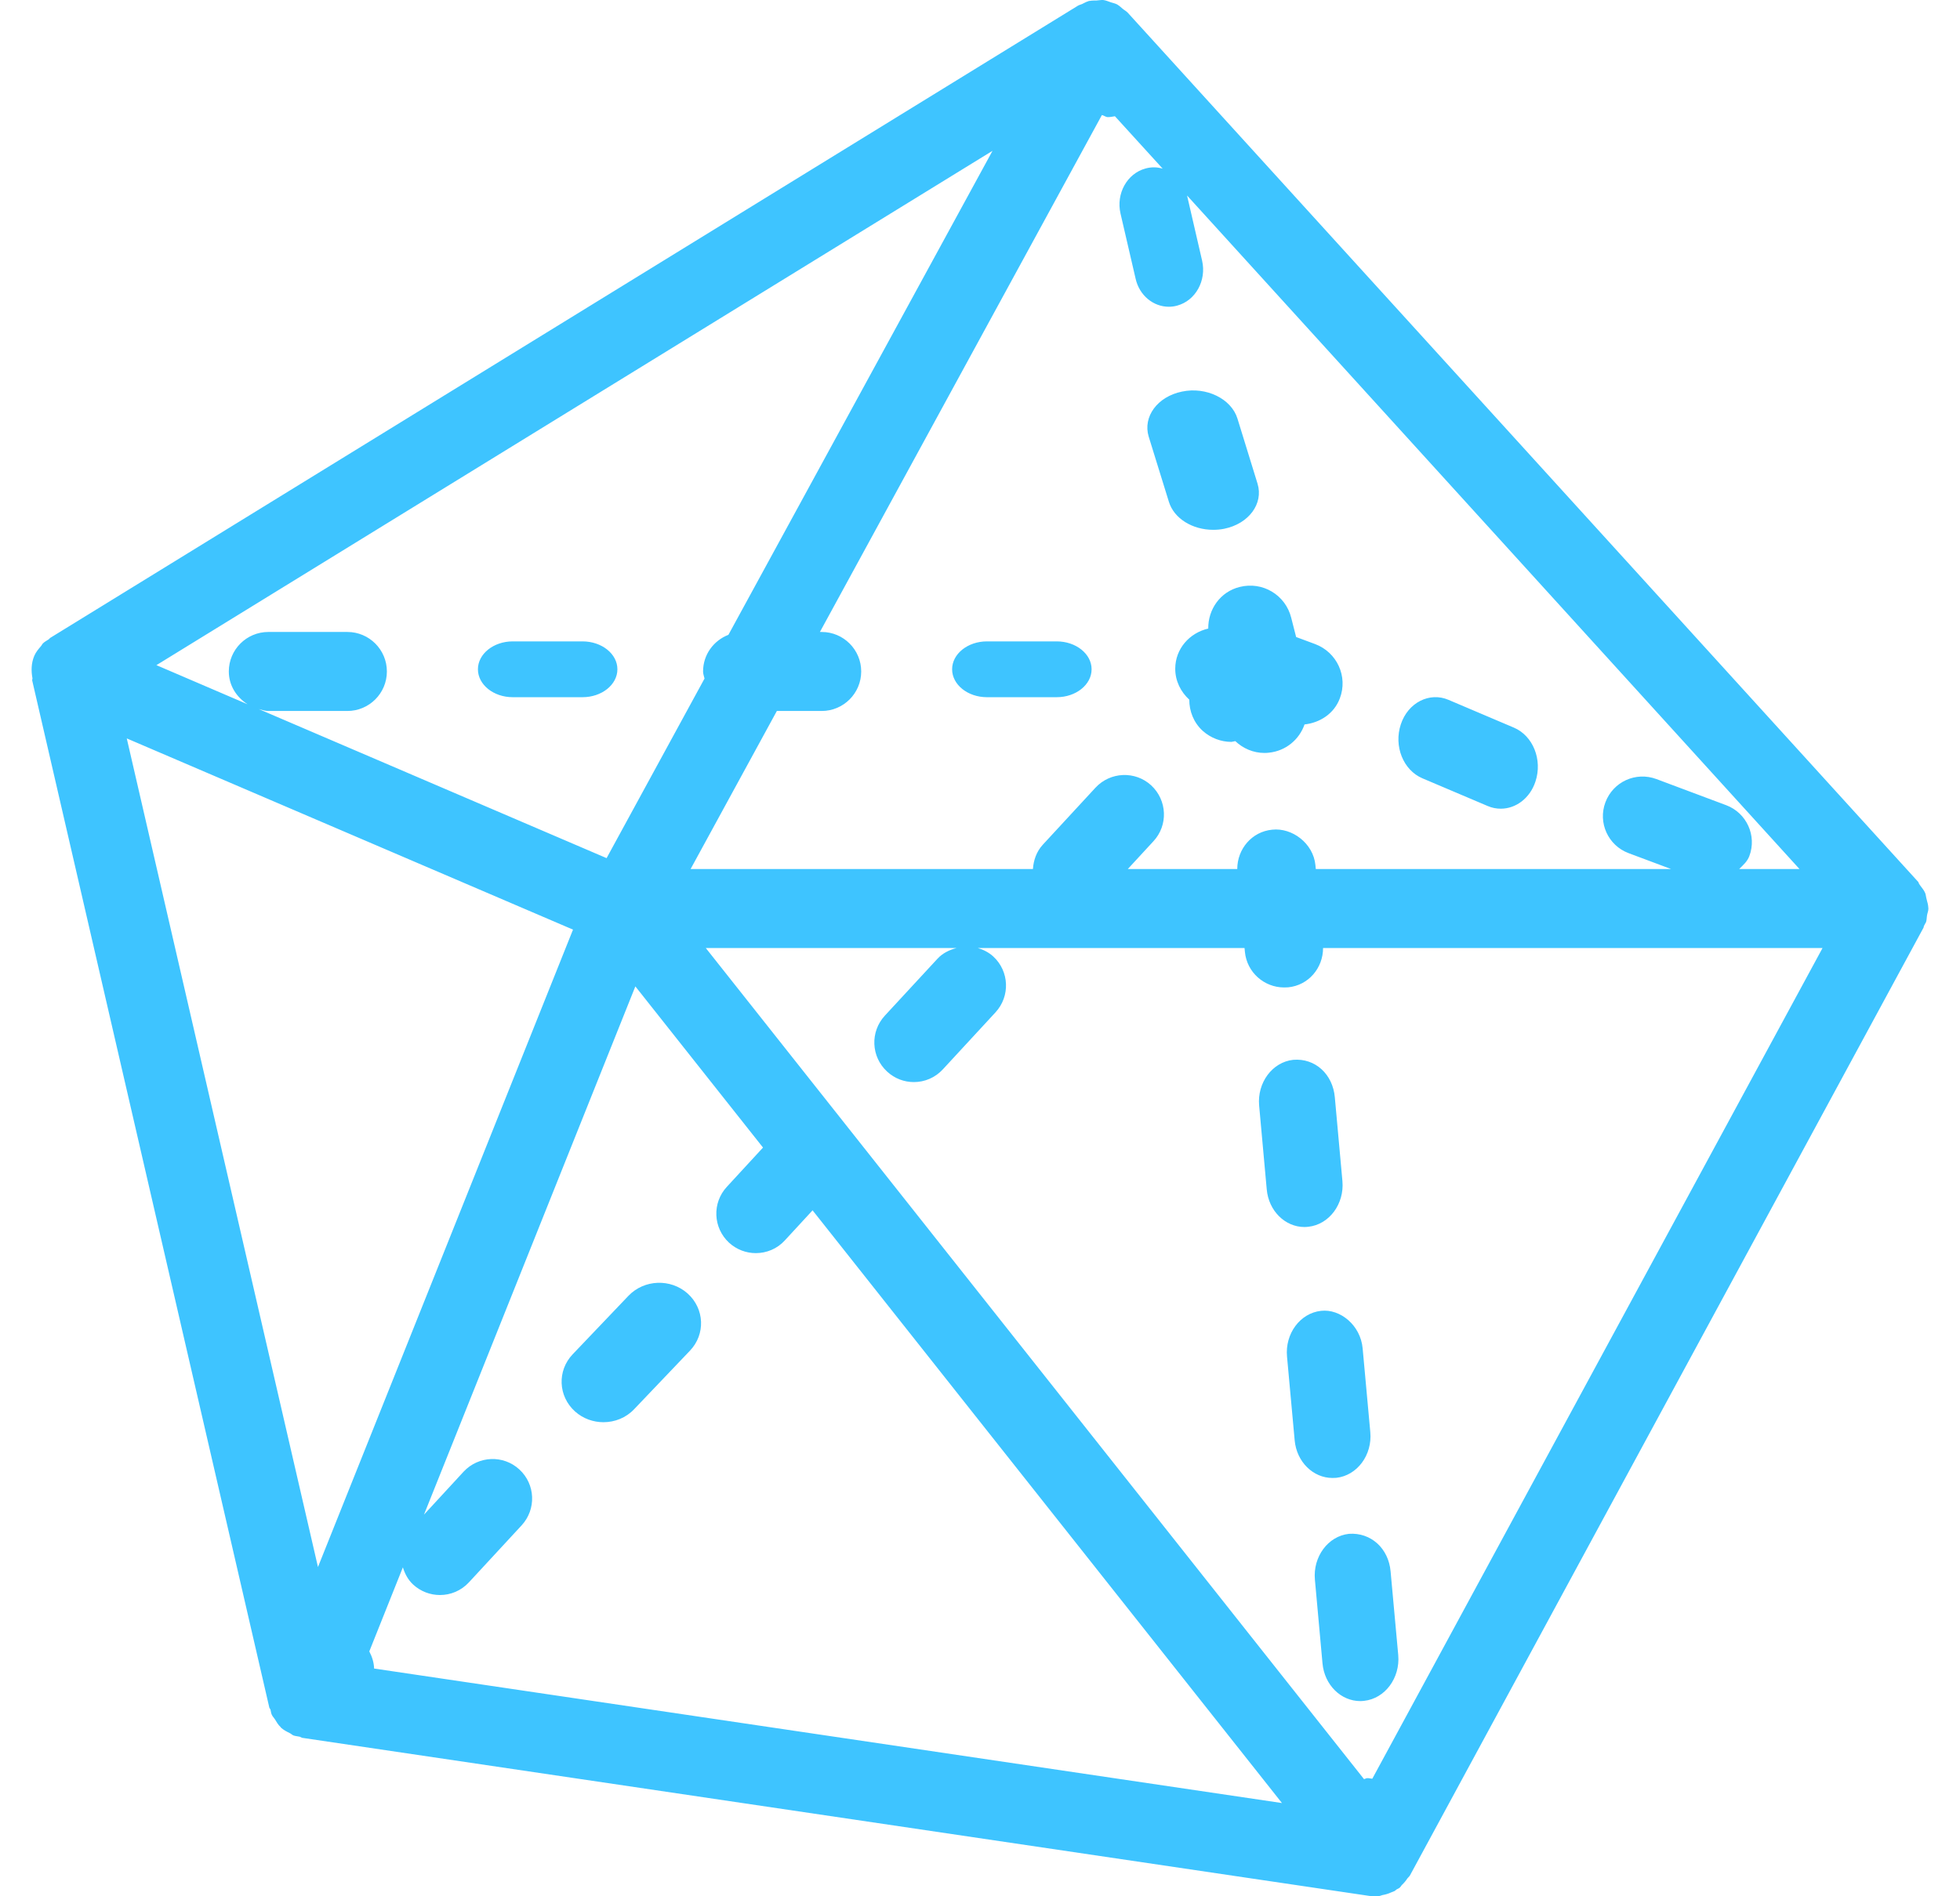 <?xml version="1.0" encoding="UTF-8"?>
<svg width="31px" height="30px" viewBox="0 0 31 30" version="1.1" xmlns="http://www.w3.org/2000/svg" xmlns:xlink="http://www.w3.org/1999/xlink">
    <!-- Generator: Sketch 63.1 (92452) - https://sketch.com -->
    <title>Combined Shape</title>
    <desc>Created with Sketch.</desc>
    <g id="Solutions" stroke="none" stroke-width="1" fill="none" fill-rule="evenodd">
        <g id="Solutions-—-Hover" transform="translate(-973, -1885)" fill="#3EC4FF">
            <g id="Group-2" transform="translate(-1, 1491)">
                <path d="M991.447,394 C991.491,394.005 991.529,394.023 991.571,394.037 C991.602,394.048 991.636,394.053 991.666,394.069 C991.667,394.07 991.668,394.069 991.669,394.07 C991.672,394.072 991.673,394.074 991.676,394.075 C991.707,394.093 991.731,394.118 991.758,394.14 C991.784,394.162 991.813,394.175 991.836,394.2 L991.836,394.2 L1004.339,407.952 C1004.347,407.961 1004.346,407.974 1004.354,407.984 C1004.36,407.992 1004.365,408.001 1004.37,408.008 C1004.397,408.046 1004.429,408.081 1004.447,408.123 C1004.459,408.147 1004.459,408.174 1004.466,408.201 C1004.471,408.221 1004.476,408.239 1004.48,408.259 C1004.484,408.279 1004.492,408.296 1004.494,408.317 C1004.495,408.333 1004.499,408.347 1004.499,408.362 C1004.499,408.366 1004.5,408.369 1004.5,408.376 C1004.5,408.412 1004.485,408.443 1004.479,408.478 C1004.472,408.517 1004.475,408.557 1004.46,408.596 L1004.46,408.596 L1004.454,408.603 C1004.446,408.621 1004.436,408.634 1004.429,408.651 C1004.425,408.658 1004.427,408.667 1004.424,408.674 L1004.424,408.674 L996.297,423.676 L996.297,423.676 C996.283,423.695 996.269,423.705 996.26,423.717 C996.235,423.756 996.207,423.789 996.173,423.821 C996.159,423.835 996.152,423.854 996.135,423.866 C996.12,423.879 996.103,423.882 996.088,423.892 C996.078,423.899 996.07,423.91 996.059,423.916 C996.04,423.926 996.02,423.931 996,423.94 C995.957,423.96 995.912,423.973 995.865,423.981 C995.847,423.985 995.83,423.995 995.81,423.997 C995.789,423.999 995.769,424 995.748,424 L995.748,424 L995.746,424 L995.701,423.998 L995.701,423.998 L995.657,423.994 L978.778,421.493 L978.778,421.493 L978.742,421.476 C978.708,421.468 978.673,421.467 978.64,421.455 C978.639,421.453 978.638,421.453 978.637,421.453 C978.619,421.446 978.607,421.431 978.589,421.422 C978.539,421.397 978.488,421.372 978.445,421.333 L978.445,421.333 L978.438,421.323 C978.4,421.288 978.376,421.246 978.35,421.203 C978.334,421.177 978.31,421.155 978.298,421.126 C978.286,421.101 978.285,421.073 978.278,421.047 C978.275,421.035 978.263,421.028 978.26,421.016 L978.26,421.016 L974.509,404.764 C974.507,404.752 974.516,404.74 974.513,404.728 C974.492,404.613 974.493,404.493 974.542,404.376 C974.568,404.315 974.609,404.268 974.649,404.221 C974.661,404.208 974.666,404.191 974.678,404.18 C974.706,404.151 974.741,404.135 974.773,404.113 L974.773,404.113 L974.792,404.093 L991.046,394.092 C991.067,394.078 991.092,394.074 991.114,394.064 C991.148,394.049 991.177,394.029 991.212,394.02 C991.216,394.019 991.218,394.017 991.222,394.015 C991.228,394.014 991.233,394.015 991.239,394.014 C991.274,394.007 991.308,394.009 991.343,394.008 C991.378,394.005 991.412,393.999 991.447,394 Z M984.049,409.605 L980.706,417.962 L981.332,417.283 C981.567,417.03 981.962,417.014 982.215,417.248 C982.469,417.482 982.485,417.877 982.25,418.132 L982.25,418.132 L981.417,419.033 C981.293,419.167 981.127,419.234 980.958,419.234 C980.807,419.234 980.654,419.179 980.534,419.068 C980.452,418.992 980.403,418.896 980.372,418.796 L980.372,418.796 L979.841,420.126 C979.886,420.212 979.914,420.302 979.917,420.397 L979.917,420.397 L994.276,422.525 L986.852,413.148 L986.413,413.624 C986.291,413.758 986.123,413.825 985.954,413.825 C985.803,413.825 985.651,413.77 985.531,413.66 C985.277,413.425 985.261,413.03 985.496,412.776 L985.496,412.776 L986.068,412.155 L984.049,409.605 Z M989.13,408.998 L985.163,408.998 L995.573,422.146 C995.592,422.144 995.605,422.132 995.624,422.131 C995.652,422.129 995.678,422.139 995.705,422.14 L995.705,422.14 L1002.826,408.998 L994.926,408.998 C994.926,409.315 994.696,409.588 994.374,409.62 C994.353,409.621 994.331,409.622 994.31,409.622 C993.994,409.622 993.721,409.382 993.69,409.06 L993.69,409.06 L993.684,408.998 L989.465,408.998 C989.554,409.025 989.638,409.066 989.71,409.132 C989.964,409.366 989.98,409.761 989.745,410.016 L989.745,410.016 L988.913,410.917 C988.79,411.051 988.623,411.119 988.454,411.119 C988.302,411.119 988.15,411.064 988.03,410.952 C987.776,410.718 987.76,410.323 987.995,410.068 L987.995,410.068 L988.828,409.167 C988.911,409.077 989.019,409.027 989.13,408.998 L989.13,408.998 Z M995.335,418.266 C995.681,418.241 995.962,418.495 995.994,418.86 L995.994,418.86 L996.115,420.184 C996.147,420.546 995.906,420.872 995.576,420.908 C995.555,420.91 995.535,420.912 995.515,420.912 C995.209,420.912 994.948,420.658 994.917,420.315 L994.917,420.315 L994.797,418.991 C994.764,418.628 995.005,418.302 995.335,418.266 Z M976.005,405.682 L979.029,418.791 L983.063,408.707 L976.005,405.682 Z M994.894,414.738 C995.198,414.704 995.519,414.966 995.552,415.332 L995.552,415.332 L995.673,416.656 C995.707,417.018 995.466,417.344 995.135,417.38 C995.115,417.381 995.096,417.382 995.074,417.382 C994.77,417.382 994.508,417.128 994.477,416.787 L994.477,416.787 L994.356,415.463 C994.322,415.1 994.563,414.774 994.894,414.738 Z M983.94,414.5 C984.189,414.24 984.608,414.225 984.875,414.463 C985.144,414.704 985.161,415.109 984.912,415.369 L984.912,415.369 L984.03,416.294 C983.901,416.431 983.723,416.5 983.544,416.5 C983.384,416.5 983.223,416.444 983.096,416.331 C982.827,416.09 982.81,415.685 983.058,415.425 L983.058,415.425 Z M994.453,410.767 C994.803,410.737 995.08,410.996 995.112,411.36 L995.112,411.36 L995.232,412.684 C995.265,413.046 995.024,413.372 994.694,413.408 C994.673,413.41 994.653,413.412 994.632,413.412 C994.327,413.412 994.065,413.158 994.035,412.815 L994.035,412.815 L993.915,411.491 C993.882,411.129 994.123,410.803 994.453,410.767 Z M991.428,395.82 L986.968,403.998 L986.996,403.998 C987.341,403.998 987.621,404.278 987.621,404.623 C987.621,404.968 987.341,405.248 986.996,405.248 L986.996,405.248 L986.287,405.248 L984.923,407.748 L990.337,407.748 C990.347,407.611 990.392,407.474 990.493,407.364 L990.493,407.364 L991.326,406.462 C991.561,406.208 991.956,406.193 992.208,406.425 C992.462,406.661 992.478,407.056 992.243,407.309 L992.243,407.309 L991.838,407.748 L993.569,407.748 C993.569,407.432 993.799,407.157 994.121,407.126 C994.436,407.091 994.771,407.341 994.805,407.686 L994.805,407.686 L994.811,407.748 L1000.429,407.748 L999.758,407.497 C999.435,407.376 999.27,407.016 999.392,406.692 C999.514,406.368 999.871,406.204 1000.198,406.325 L1000.198,406.325 L1001.303,406.739 C1001.625,406.861 1001.79,407.221 1001.668,407.544 C1001.635,407.631 1001.569,407.687 1001.508,407.748 L1001.508,407.748 L1002.461,407.748 L992.775,397.093 L993.013,398.124 C993.085,398.439 992.909,398.757 992.618,398.835 C992.575,398.847 992.53,398.853 992.487,398.853 C992.243,398.853 992.021,398.676 991.961,398.408 L991.961,398.408 L991.722,397.377 C991.65,397.063 991.826,396.745 992.117,396.666 C992.209,396.64 992.302,396.642 992.389,396.668 L991.634,395.839 C991.597,395.845 991.559,395.853 991.523,395.853 C991.488,395.853 991.462,395.827 991.428,395.82 L991.428,395.82 Z M989.698,396.386 L976.474,404.523 L977.916,405.142 C977.741,405.03 977.619,404.845 977.619,404.623 C977.619,404.278 977.899,403.998 978.244,403.998 L978.244,403.998 L979.494,403.998 C979.839,403.998 980.119,404.278 980.119,404.623 C980.119,404.968 979.839,405.248 979.494,405.248 L979.494,405.248 L978.244,405.248 C978.19,405.248 978.143,405.23 978.093,405.218 L978.093,405.218 L983.594,407.576 L985.143,404.735 C985.135,404.698 985.12,404.663 985.12,404.623 C985.12,404.356 985.287,404.134 985.521,404.043 L985.521,404.043 L989.698,396.386 Z M996.156,405.459 C996.269,405.116 996.609,404.943 996.91,405.072 L996.91,405.072 L997.943,405.511 C998.247,405.639 998.4,406.021 998.285,406.365 C998.198,406.63 997.974,406.794 997.737,406.794 C997.668,406.794 997.599,406.781 997.531,406.752 L997.531,406.752 L996.497,406.313 C996.194,406.184 996.041,405.803 996.156,405.459 Z M993.607,403.286 C993.97,403.194 994.332,403.413 994.422,403.772 L994.422,403.772 L994.5,404.078 L994.799,404.189 C995.147,404.319 995.323,404.704 995.191,405.049 C995.1,405.291 994.877,405.434 994.633,405.461 C994.55,405.7 994.337,405.881 994.068,405.908 C994.045,405.911 994.021,405.912 993.999,405.912 C993.822,405.912 993.659,405.84 993.538,405.725 L993.538,405.725 L993.477,405.737 C993.315,405.737 993.151,405.678 993.021,405.561 C992.877,405.429 992.81,405.249 992.81,405.069 C992.676,404.946 992.588,404.775 992.588,404.58 C992.588,404.265 992.813,404.013 993.11,403.944 C993.107,403.641 993.299,403.362 993.607,403.286 Z M990.713,404.147 C991.018,404.147 991.265,404.345 991.265,404.588 C991.265,404.832 991.018,405.03 990.713,405.03 L990.713,405.03 L989.61,405.03 C989.306,405.03 989.059,404.832 989.059,404.588 C989.059,404.345 989.306,404.147 989.61,404.147 L989.61,404.147 Z M983.213,404.147 C983.518,404.147 983.765,404.345 983.765,404.588 C983.765,404.832 983.518,405.03 983.213,405.03 L983.213,405.03 L982.11,405.03 C981.806,405.03 981.559,404.832 981.559,404.588 C981.559,404.345 981.806,404.147 982.11,404.147 L982.11,404.147 Z M992.695,400.195 C993.077,400.114 993.475,400.308 993.572,400.622 L993.572,400.622 L993.89,401.653 C993.986,401.968 993.751,402.286 993.364,402.365 C993.307,402.377 993.246,402.382 993.188,402.382 C992.863,402.382 992.568,402.205 992.487,401.937 L992.487,401.937 L992.168,400.907 C992.073,400.592 992.307,400.274 992.695,400.195 Z" id="Combined-Shape"></path>
            </g>
        </g>
    </g>
</svg>